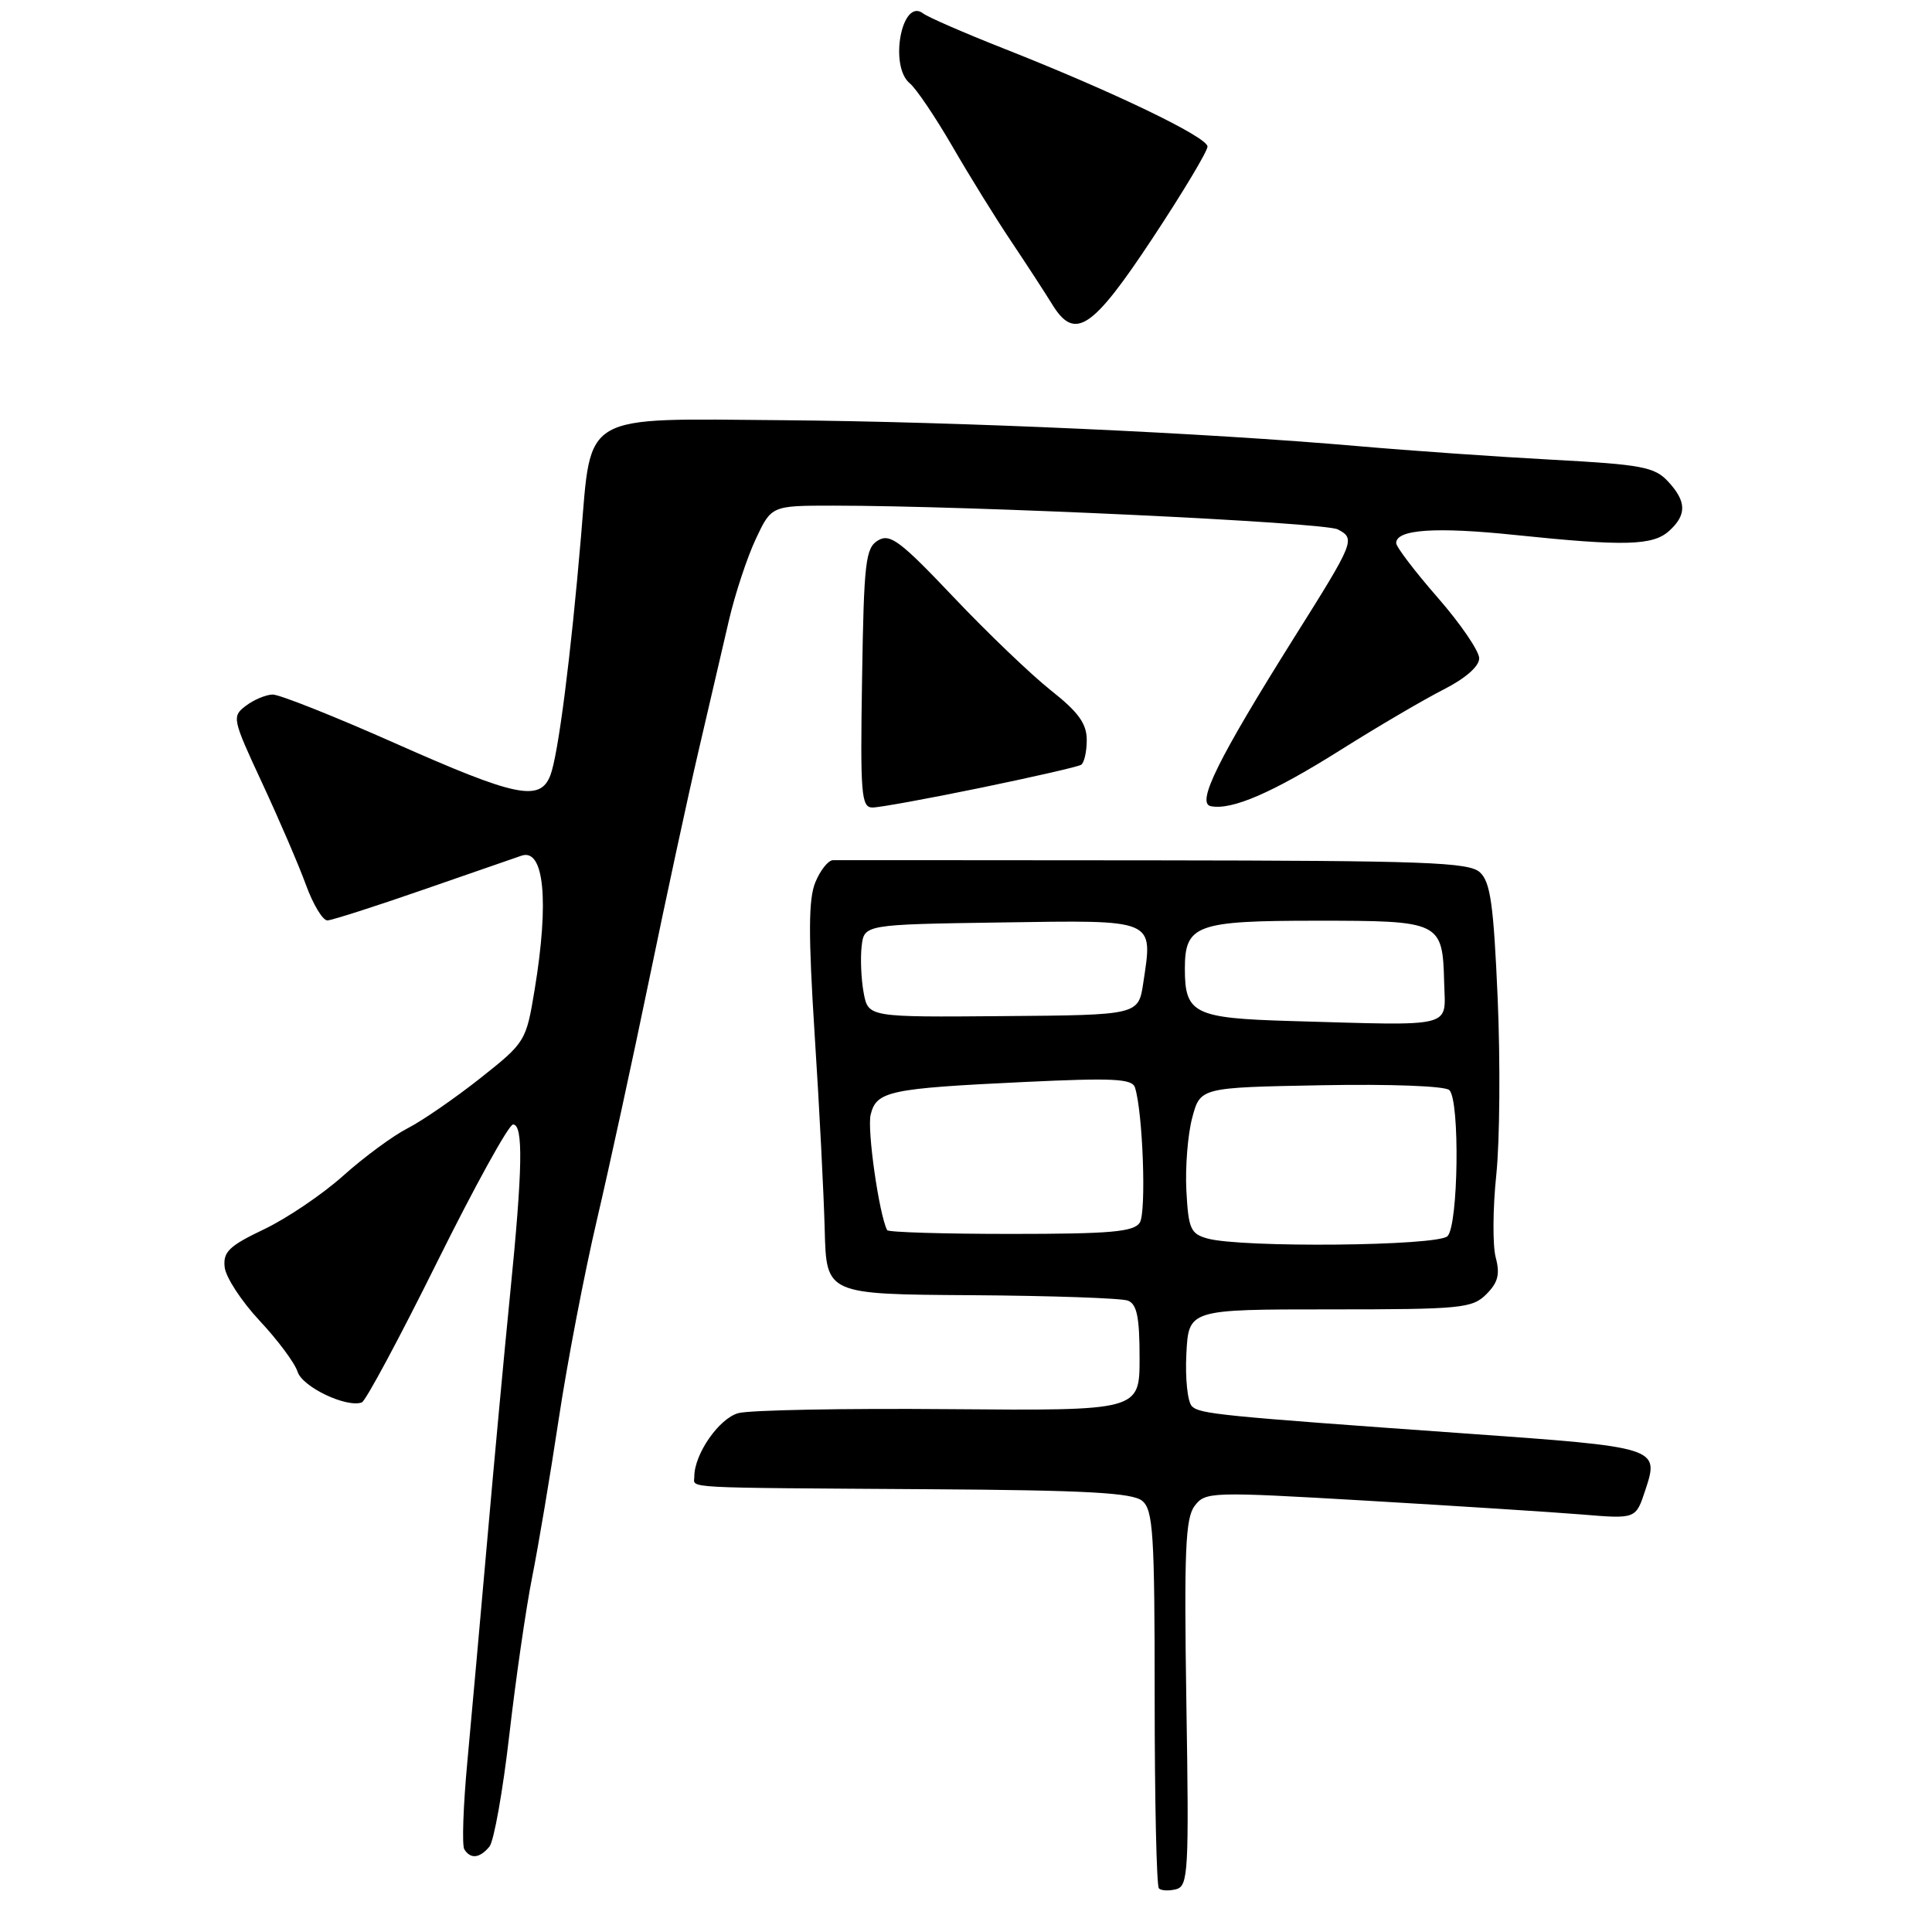 <?xml version="1.0" encoding="UTF-8" standalone="no"?>
<!DOCTYPE svg PUBLIC "-//W3C//DTD SVG 1.1//EN" "http://www.w3.org/Graphics/SVG/1.1/DTD/svg11.dtd" >
<svg xmlns="http://www.w3.org/2000/svg" xmlns:xlink="http://www.w3.org/1999/xlink" version="1.1" viewBox="0 0 256 256">
 <g >
 <path fill="currentColor"
d=" M 157.20 225.69 C 156.89 205.54 157.07 201.17 158.29 199.55 C 159.72 197.66 160.36 197.64 181.13 198.85 C 192.88 199.54 205.71 200.36 209.63 200.68 C 216.75 201.27 216.75 201.27 217.99 197.52 C 219.89 191.77 219.89 191.77 194.00 189.93 C 161.54 187.62 158.96 187.36 157.93 186.33 C 157.36 185.76 157.03 182.64 157.20 179.40 C 157.50 173.50 157.50 173.50 176.22 173.50 C 193.62 173.50 195.08 173.36 196.95 171.49 C 198.50 169.94 198.78 168.84 198.19 166.62 C 197.77 165.04 197.80 160.10 198.27 155.63 C 198.73 151.16 198.81 140.67 198.45 132.31 C 197.91 119.84 197.49 116.85 196.09 115.58 C 194.62 114.25 188.84 114.04 152.94 114.00 C 130.15 113.98 110.99 113.97 110.37 113.98 C 109.75 113.99 108.70 115.30 108.04 116.90 C 107.12 119.13 107.10 123.79 107.95 137.15 C 108.57 146.69 109.16 158.32 109.28 163.00 C 109.50 171.50 109.50 171.50 128.70 171.62 C 139.26 171.69 148.60 172.01 149.45 172.34 C 150.65 172.80 151.00 174.54 151.00 179.93 C 151.00 186.93 151.00 186.93 125.75 186.72 C 111.86 186.60 99.30 186.84 97.82 187.25 C 95.26 187.97 92.00 192.67 92.00 195.65 C 92.00 197.24 89.64 197.11 123.10 197.33 C 143.97 197.46 150.05 197.80 151.35 198.87 C 152.80 200.08 153.00 203.19 153.00 224.96 C 153.00 238.55 153.25 249.92 153.56 250.22 C 153.86 250.53 154.90 250.58 155.85 250.33 C 157.45 249.91 157.56 247.99 157.20 225.69 Z  M 64.85 244.69 C 65.45 243.96 66.63 237.32 67.48 229.94 C 68.33 222.55 69.69 213.12 70.51 209.00 C 71.33 204.88 72.92 195.43 74.04 188.00 C 75.16 180.57 77.43 168.74 79.08 161.70 C 80.73 154.66 83.86 140.26 86.04 129.70 C 88.22 119.14 91.15 105.55 92.56 99.50 C 93.97 93.45 95.78 85.65 96.59 82.18 C 97.40 78.70 99.00 73.86 100.14 71.43 C 102.22 67.00 102.22 67.00 110.40 67.00 C 128.63 67.00 175.52 69.21 177.27 70.15 C 179.63 71.40 179.50 71.73 171.49 84.47 C 161.40 100.56 158.49 106.43 160.43 106.82 C 163.21 107.39 168.62 105.05 177.69 99.34 C 182.53 96.29 188.64 92.71 191.25 91.38 C 194.17 89.90 196.00 88.30 196.00 87.23 C 196.00 86.27 193.53 82.65 190.50 79.18 C 187.47 75.71 185.00 72.46 185.00 71.96 C 185.00 70.14 190.25 69.79 200.78 70.89 C 215.30 72.40 219.01 72.30 221.17 70.35 C 223.53 68.21 223.48 66.43 221.01 63.78 C 219.24 61.88 217.50 61.55 205.76 60.92 C 198.46 60.53 186.88 59.72 180.00 59.12 C 159.71 57.35 127.05 55.88 103.79 55.68 C 76.80 55.46 78.38 54.54 76.99 71.05 C 75.64 86.97 73.96 100.08 72.92 102.75 C 71.55 106.26 68.38 105.60 52.39 98.50 C 44.33 94.92 37.01 92.01 36.12 92.03 C 35.23 92.05 33.63 92.72 32.58 93.52 C 30.71 94.93 30.77 95.23 34.73 103.74 C 36.97 108.56 39.59 114.64 40.54 117.25 C 41.49 119.86 42.77 121.98 43.39 121.96 C 44.00 121.93 49.67 120.12 56.00 117.92 C 62.33 115.73 68.23 113.68 69.11 113.38 C 72.10 112.37 72.78 119.37 70.85 131.09 C 69.71 138.00 69.63 138.12 63.60 142.90 C 60.24 145.55 55.92 148.53 54.00 149.51 C 52.08 150.49 48.25 153.31 45.50 155.77 C 42.75 158.24 38.03 161.43 35.00 162.88 C 30.36 165.09 29.54 165.88 29.77 167.91 C 29.91 169.24 32.00 172.43 34.39 174.99 C 36.79 177.55 39.06 180.60 39.43 181.76 C 40.06 183.78 45.90 186.56 47.94 185.83 C 48.45 185.65 52.93 177.29 57.91 167.25 C 62.89 157.21 67.42 149.00 67.98 149.00 C 69.36 149.00 69.26 154.87 67.59 171.50 C 66.82 179.20 65.46 193.82 64.57 204.00 C 63.67 214.18 62.49 227.36 61.94 233.29 C 61.38 239.22 61.20 244.51 61.52 245.04 C 62.35 246.37 63.56 246.24 64.85 244.69 Z  M 129.89 104.40 C 136.82 102.97 142.84 101.60 143.25 101.34 C 143.66 101.09 144.00 99.61 144.00 98.06 C 144.00 95.89 142.91 94.37 139.25 91.48 C 136.64 89.41 130.83 83.85 126.34 79.11 C 119.29 71.67 117.93 70.65 116.34 71.61 C 114.69 72.60 114.47 74.45 114.23 89.86 C 113.98 105.27 114.12 107.00 115.61 107.00 C 116.52 107.00 122.95 105.83 129.89 104.40 Z  M 152.75 31.52 C 156.74 25.48 160.00 20.04 160.00 19.42 C 160.00 18.16 147.48 12.14 133.00 6.43 C 127.78 4.37 122.97 2.28 122.32 1.78 C 119.51 -0.38 117.77 8.74 120.55 11.04 C 121.41 11.75 123.95 15.52 126.21 19.42 C 128.46 23.31 131.97 28.98 134.00 32.00 C 136.02 35.02 138.46 38.77 139.41 40.31 C 142.41 45.21 144.71 43.69 152.75 31.52 Z  M 160.00 164.11 C 157.76 163.49 157.47 162.83 157.20 157.75 C 157.04 154.63 157.39 150.28 157.98 148.09 C 159.05 144.10 159.05 144.10 175.08 143.80 C 184.30 143.63 191.51 143.90 192.05 144.45 C 193.46 145.86 193.24 162.36 191.80 163.80 C 190.49 165.11 164.54 165.36 160.00 164.11 Z  M 117.55 163.00 C 116.48 160.91 114.87 149.64 115.37 147.68 C 116.14 144.58 117.82 144.22 135.72 143.37 C 147.49 142.81 150.02 142.93 150.39 144.10 C 151.44 147.40 151.91 160.62 151.03 162.00 C 150.24 163.23 147.18 163.50 133.94 163.50 C 125.07 163.50 117.70 163.28 117.55 163.00 Z  M 171.00 135.29 C 158.23 134.92 157.00 134.31 157.00 128.38 C 157.00 122.54 158.48 122.00 174.45 122.00 C 190.94 122.00 191.15 122.10 191.36 130.24 C 191.52 136.29 193.01 135.92 171.00 135.29 Z  M 114.44 131.55 C 114.11 129.77 113.99 127.01 114.17 125.41 C 114.50 122.50 114.50 122.50 132.68 122.23 C 153.29 121.92 152.77 121.70 151.49 130.24 C 150.85 134.50 150.85 134.50 132.95 134.64 C 115.05 134.79 115.05 134.79 114.44 131.55 Z "/>
</g>
</svg>